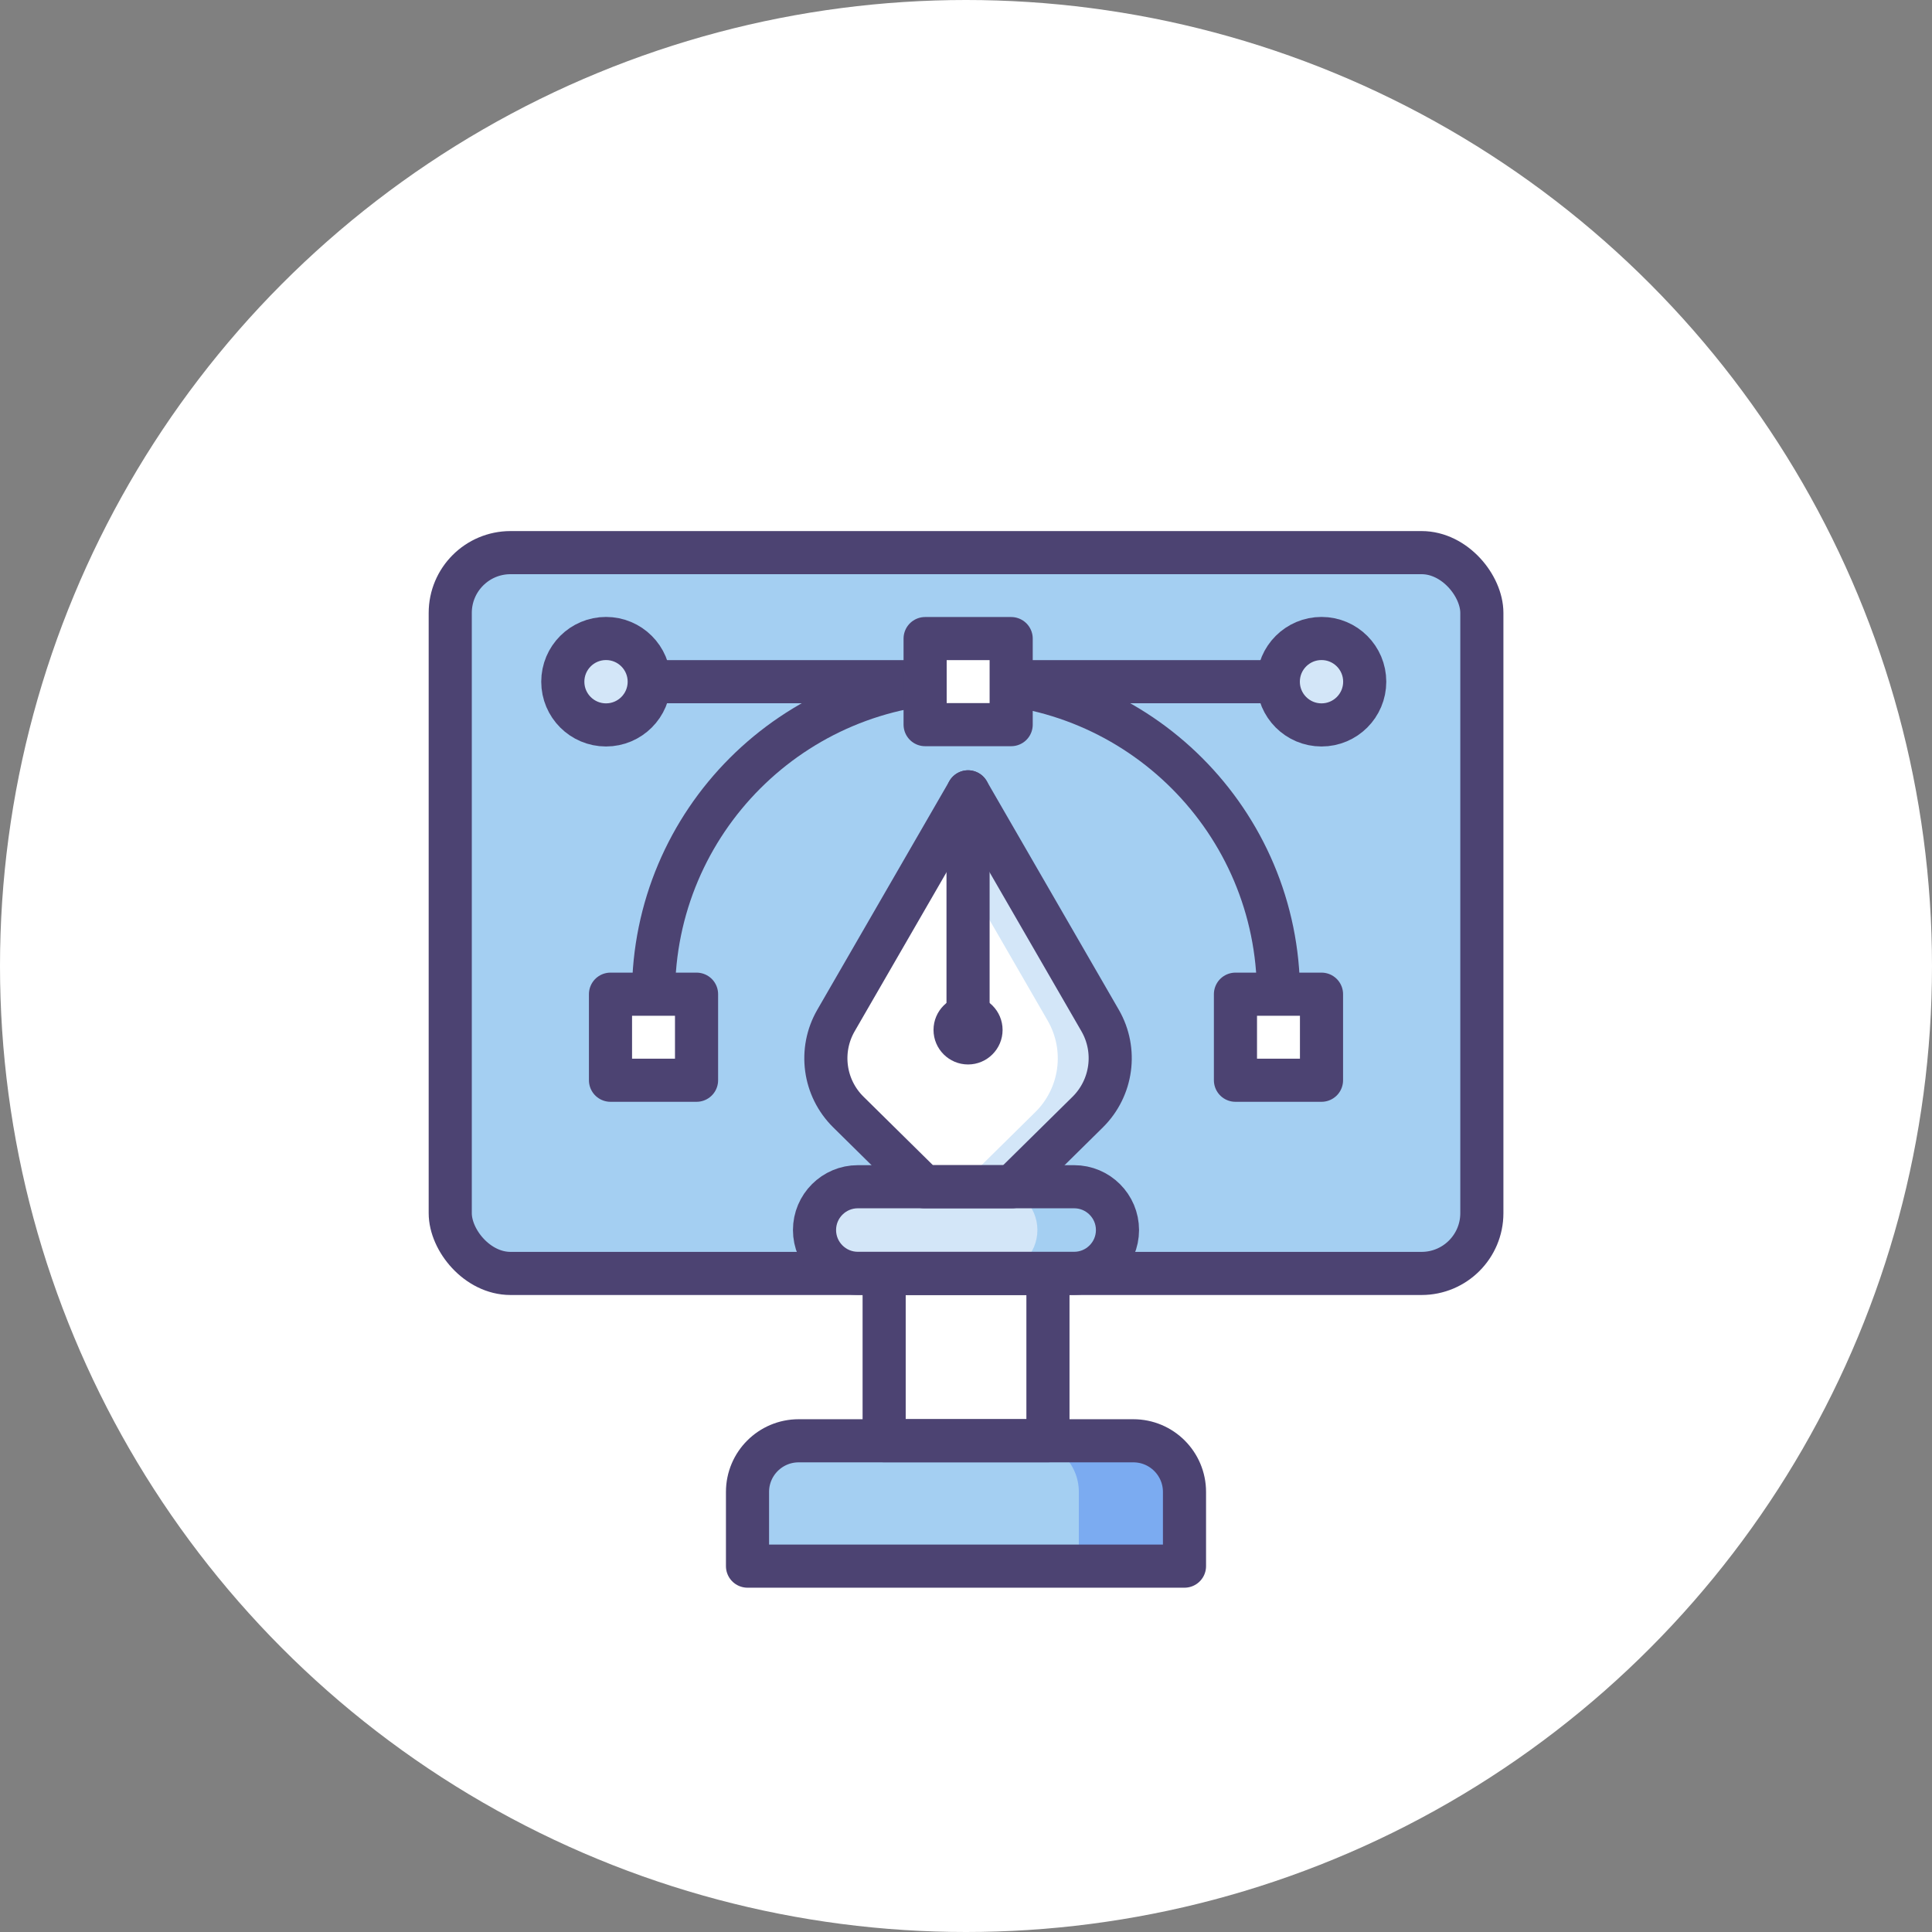 <?xml version="1.0" encoding="UTF-8"?>
<svg id="Layer_2" xmlns="http://www.w3.org/2000/svg" viewBox="0 0 207 207">
  <rect x="0" y="0" width="207" height="207" fill="#808080" stroke="none"/>
  <defs>
    <style>
      .cls-1 {
        fill: #d3e6f8;
      }

      .cls-2, .cls-3 {
        fill: #fff;
      }

      .cls-4 {
        fill: #7babf1;
      }

      .cls-3, .cls-5 {
        stroke: #4c4372;
        stroke-linecap: round;
        stroke-linejoin: round;
        stroke-width: 4.62px;
      }

      .cls-6 {
        fill: #4c4372;
      }

      .cls-5 {
        fill: none;
      }

      .cls-7 {
        fill: #a4cff2;
      }

      .cls-8 {
        fill: #fd919e;
      }
    </style>
  </defs>
  <g id="Icon_Set">
    <g>
      <circle class="cls-2" cx="103.5" cy="103.5" r="103.5"/>
      <path class="cls-7" d="M85.57,154.37h35.86c3.03,0,5.48,2.46,5.48,5.48v7.95h-46.82v-7.95c0-3.03,2.46-5.48,5.48-5.48Z"/>
      <rect class="cls-2" x="94.73" y="136.43" width="17.55" height="17.93"/>
      <path class="cls-4" d="M121.43,154.37h-11.32c3.03,0,5.48,2.45,5.48,5.48v7.95h11.32v-7.95c0-3.03-2.45-5.48-5.48-5.48Z"/>
      <rect class="cls-7" x="48.24" y="59.21" width="110.53" height="77.23" rx="6.46" ry="6.46"/>
      <rect class="cls-5" x="48.24" y="59.21" width="110.53" height="77.23" rx="6.46" ry="6.46"/>
      <rect class="cls-5" x="94.73" y="136.43" width="17.55" height="17.93"/>
      <path class="cls-5" d="M85.57,154.37h35.86c3.03,0,5.48,2.46,5.48,5.48v7.95h-46.82v-7.95c0-3.03,2.46-5.48,5.48-5.48Z"/>
      <path class="cls-1" d="M87.27,131.79h0c0,2.56,2.08,4.64,4.64,4.64h23.18c2.56,0,4.64-2.08,4.64-4.64h0c0-2.56-2.08-4.64-4.64-4.64h-23.18c-2.56,0-4.64,2.08-4.64,4.64Z"/>
      <path class="cls-2" d="M108.43,127.15l8.11-8c2.62-2.59,3.17-6.62,1.33-9.81l-5.51-9.54-8.64-14.96-8.64,14.96-5.51,9.54c-1.84,3.19-1.3,7.22,1.33,9.81l8.11,8h9.41Z"/>
      <path class="cls-1" d="M117.87,109.35l-5.51-9.54-8.64-14.96-2.81,4.86,5.83,10.1,5.51,9.54c1.84,3.19,1.3,7.22-1.33,9.81l-8.11,8h5.61l8.11-8c2.62-2.59,3.17-6.62,1.33-9.81Z"/>
      <path class="cls-7" d="M115.09,127.15h-8.58c2.56,0,4.64,2.08,4.64,4.64h0c0,2.56-2.08,4.64-4.64,4.64h8.58c2.56,0,4.64-2.08,4.64-4.64h0c0-2.56-2.08-4.64-4.64-4.64Z"/>
      <path class="cls-5" d="M108.43,127.15l8.11-8c2.62-2.59,3.17-6.62,1.33-9.81l-5.51-9.54-8.64-14.96-8.64,14.96-5.51,9.54c-1.84,3.19-1.3,7.22,1.33,9.81l8.11,8h9.41Z"/>
      <path class="cls-5" d="M87.27,131.79h0c0,2.56,2.08,4.64,4.64,4.64h23.18c2.56,0,4.64-2.08,4.64-4.64h0c0-2.56-2.08-4.64-4.64-4.64h-23.18c-2.56,0-4.64,2.08-4.64,4.64Z"/>
      <line class="cls-5" x1="103.72" y1="107.93" x2="103.72" y2="84.84"/>
      <path class="cls-6" d="M107.42,110.35c0,2.04-1.66,3.7-3.7,3.7s-3.7-1.66-3.7-3.7,1.66-3.7,3.7-3.7,3.7,1.66,3.7,3.7Z"/>
      <path class="cls-5" d="M70.02,106.52c0-18.49,14.99-33.48,33.48-33.48s33.48,14.99,33.48,33.48"/>
      <line class="cls-5" x1="69.8" y1="73.04" x2="136.98" y2="73.04"/>
      <rect class="cls-2" x="65.41" y="106.52" width="9.22" height="9.22"/>
      <rect class="cls-2" x="132.37" y="106.52" width="9.22" height="9.22"/>
      <rect class="cls-8" x="99.12" y="68.42" width="9.22" height="9.22"/>
      <rect class="cls-5" x="65.41" y="106.52" width="9.22" height="9.22"/>
      <rect class="cls-5" x="132.37" y="106.52" width="9.22" height="9.22"/>
      <rect class="cls-3" x="99.12" y="68.42" width="9.22" height="9.22"/>
      <circle class="cls-1" cx="64.93" cy="73.04" r="4.63"/>
      <circle class="cls-1" cx="141.59" cy="73.04" r="4.63"/>
      <circle class="cls-5" cx="64.93" cy="73.04" r="4.63"/>
      <circle class="cls-5" cx="141.59" cy="73.04" r="4.63"/>
    </g>
  </g>
</svg>